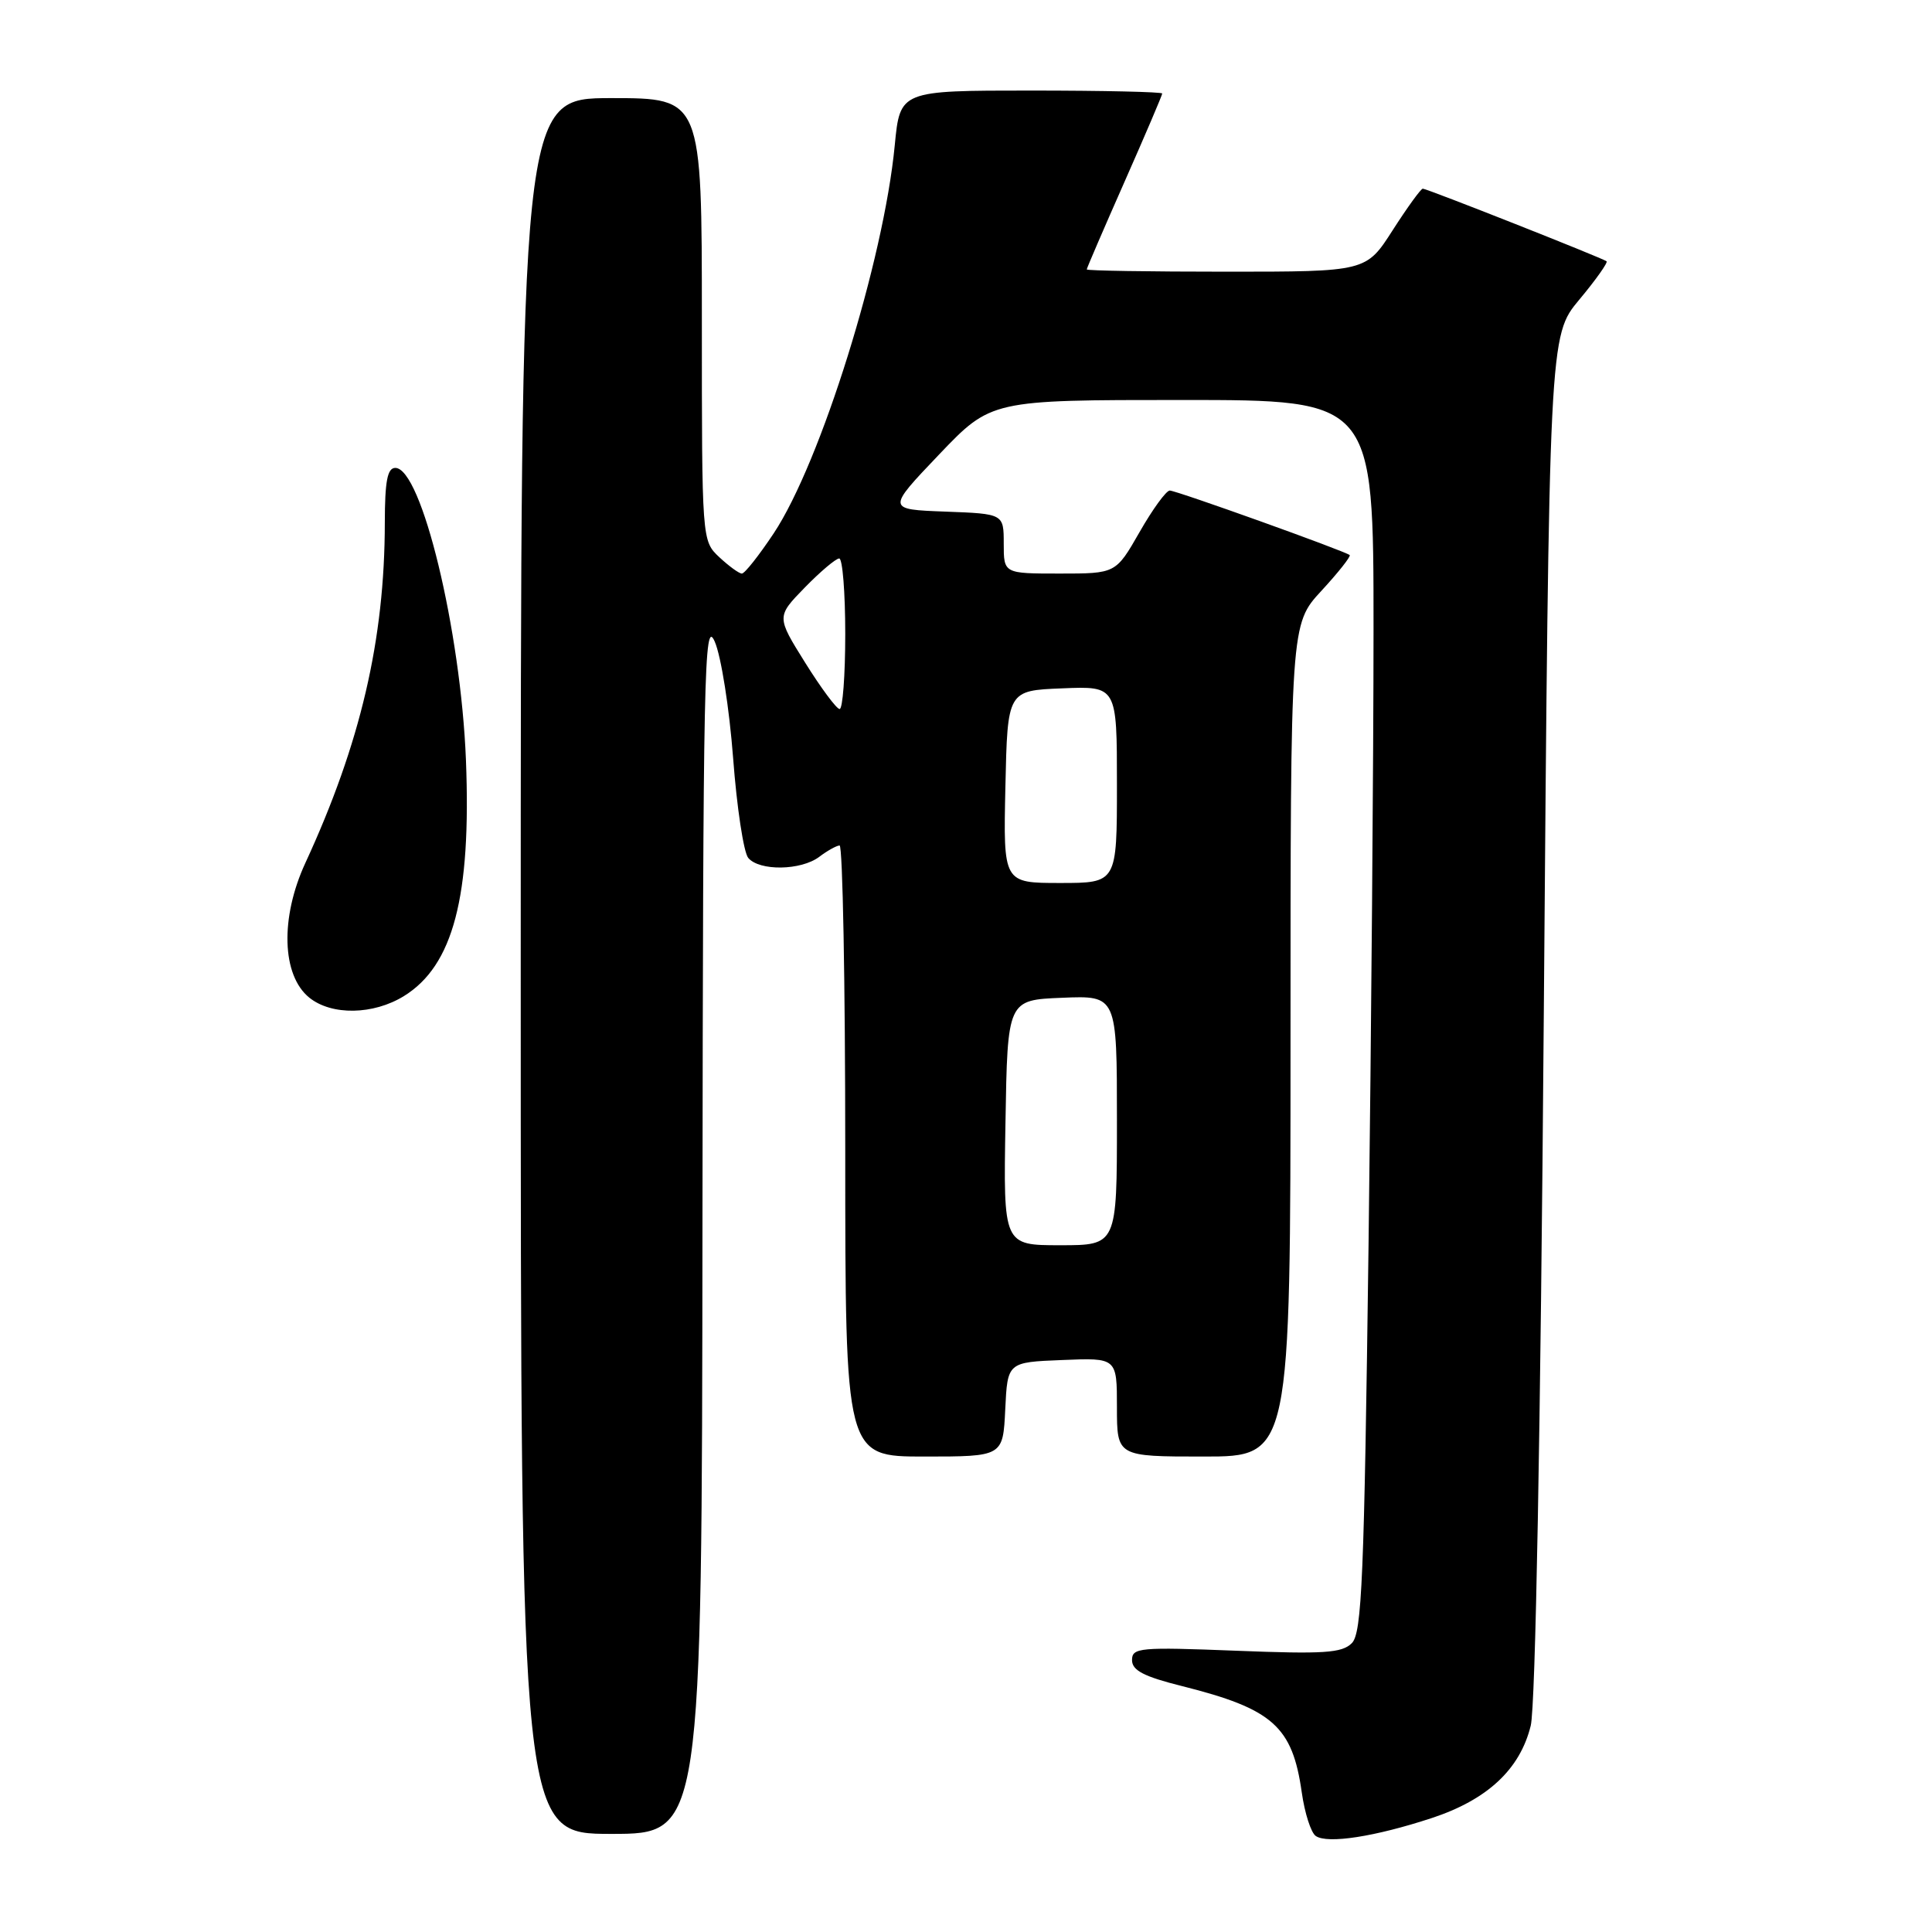 <?xml version="1.0" encoding="UTF-8" standalone="no"?>
<!DOCTYPE svg PUBLIC "-//W3C//DTD SVG 1.1//EN" "http://www.w3.org/Graphics/SVG/1.1/DTD/svg11.dtd" >
<svg xmlns="http://www.w3.org/2000/svg" xmlns:xlink="http://www.w3.org/1999/xlink" version="1.1" viewBox="0 0 256 256">
 <g >
 <path fill="currentColor"
d=" M 189.69 240.91 C 197.08 238.48 201.41 234.45 202.83 228.66 C 203.46 226.10 204.13 189.97 204.56 134.50 C 205.27 44.50 205.27 44.50 209.26 39.71 C 211.46 37.08 213.08 34.78 212.88 34.62 C 212.33 34.19 189.08 25.00 188.53 25.00 C 188.27 25.00 186.48 27.48 184.54 30.50 C 181.02 36.00 181.02 36.00 162.51 36.00 C 152.33 36.00 144.00 35.87 144.00 35.70 C 144.00 35.54 146.25 30.32 149.00 24.10 C 151.75 17.88 154.00 12.61 154.00 12.39 C 154.00 12.18 146.18 12.00 136.63 12.00 C 119.26 12.00 119.26 12.00 118.56 19.25 C 117.10 34.52 108.75 61.29 102.52 70.67 C 100.57 73.60 98.68 76.00 98.30 76.00 C 97.93 76.00 96.59 75.02 95.31 73.83 C 93.00 71.65 93.00 71.65 93.00 42.33 C 93.00 13.00 93.00 13.00 81.00 13.00 C 69.00 13.00 69.00 13.00 69.00 128.00 C 69.00 243.00 69.00 243.00 81.00 243.00 C 93.00 243.00 93.00 243.00 93.08 162.25 C 93.16 88.70 93.30 81.81 94.70 85.00 C 95.55 86.92 96.64 93.86 97.14 100.42 C 97.63 106.98 98.54 112.94 99.14 113.67 C 100.61 115.44 106.14 115.36 108.56 113.53 C 109.63 112.72 110.84 112.05 111.25 112.03 C 111.66 112.01 112.00 130.22 112.00 152.50 C 112.00 193.00 112.00 193.00 122.45 193.00 C 132.90 193.00 132.90 193.00 133.20 186.75 C 133.50 180.50 133.50 180.50 140.75 180.21 C 148.00 179.91 148.00 179.91 148.00 186.46 C 148.00 193.00 148.00 193.00 159.50 193.00 C 171.00 193.00 171.00 193.00 171.00 137.86 C 171.00 82.72 171.00 82.72 175.09 78.29 C 177.34 75.85 179.03 73.71 178.84 73.55 C 178.23 73.02 155.87 65.00 155.00 65.00 C 154.53 65.00 152.73 67.47 151.00 70.50 C 147.85 76.00 147.85 76.00 140.43 76.00 C 133.00 76.00 133.00 76.00 133.00 72.04 C 133.00 68.08 133.00 68.08 125.25 67.79 C 117.50 67.50 117.50 67.50 124.41 60.25 C 131.33 53.00 131.33 53.00 156.66 53.00 C 182.00 53.00 182.00 53.00 182.00 83.34 C 182.00 100.02 181.70 136.74 181.34 164.93 C 180.76 209.25 180.46 216.40 179.12 217.73 C 177.82 219.04 175.40 219.19 163.79 218.73 C 151.02 218.23 150.00 218.32 150.00 219.97 C 150.00 221.34 151.56 222.15 156.64 223.42 C 168.65 226.44 171.25 228.75 172.49 237.50 C 172.88 240.25 173.71 242.85 174.35 243.28 C 175.91 244.35 182.20 243.37 189.69 240.91 Z  M 53.53 131.98 C 60.05 127.95 62.45 118.81 61.74 100.71 C 61.06 83.55 55.85 62.00 52.38 62.00 C 51.33 62.00 51.00 63.76 50.99 69.25 C 50.98 84.77 47.77 98.52 40.46 114.35 C 37.11 121.61 37.33 129.23 40.98 132.19 C 43.94 134.58 49.47 134.49 53.53 131.98 Z  M 133.23 148.75 C 133.50 132.50 133.50 132.50 140.75 132.21 C 148.00 131.91 148.00 131.91 148.00 148.46 C 148.00 165.00 148.00 165.00 140.48 165.00 C 132.95 165.00 132.95 165.00 133.23 148.75 Z  M 133.22 104.25 C 133.50 91.50 133.50 91.50 140.75 91.21 C 148.00 90.91 148.00 90.91 148.00 103.96 C 148.00 117.00 148.00 117.00 140.47 117.00 C 132.94 117.00 132.94 117.00 133.22 104.25 Z  M 106.69 87.81 C 102.88 81.71 102.88 81.71 106.64 77.85 C 108.71 75.73 110.76 74.00 111.20 74.00 C 111.64 74.00 112.00 78.50 112.00 84.00 C 112.00 89.50 111.66 93.98 111.25 93.95 C 110.84 93.93 108.78 91.16 106.69 87.81 Z "/>
</g>
</svg>